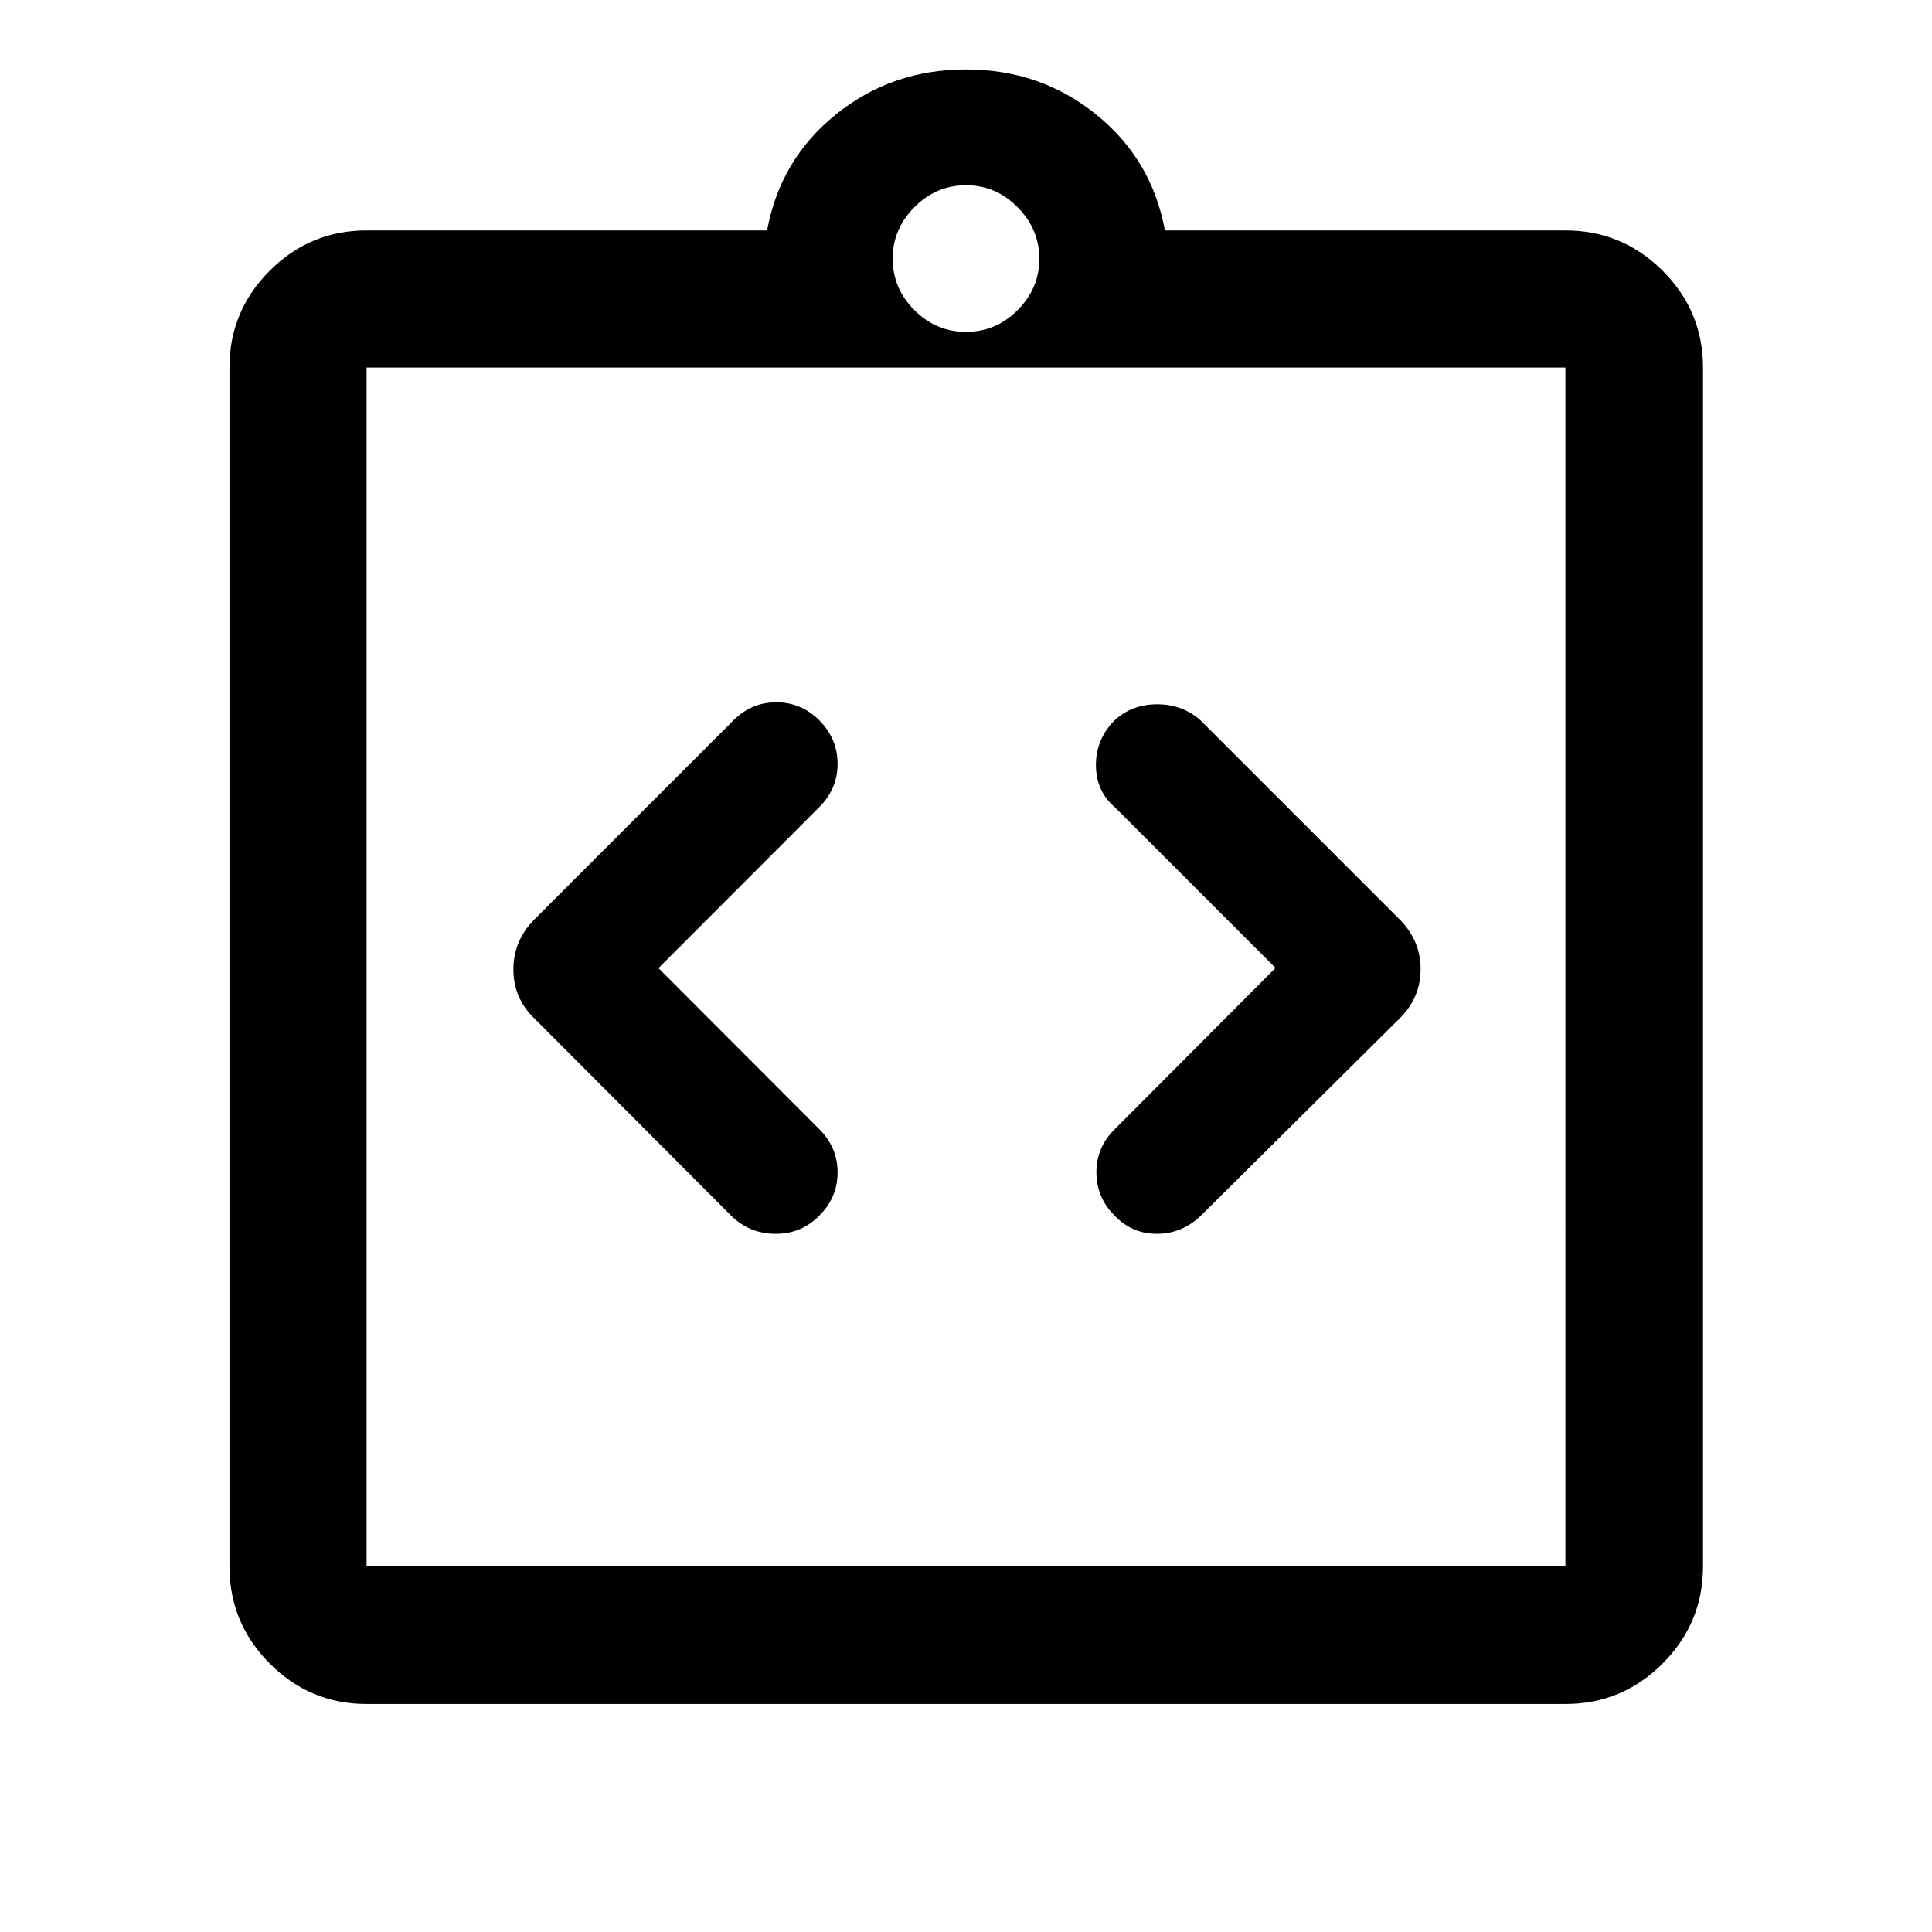 <svg xmlns="http://www.w3.org/2000/svg" width="48" height="48" viewBox="0 96 960 960"><path d="M407.196 699.954q9-9.002 9-21.38 0-12.378-9-21.401l-80-80.106 80-80.11q9-9.067 9-21.414 0-12.347-9.053-21.586-9.002-9-21.38-9-12.379 0-21.328 9l-99.131 99.13q-10.195 10.468-10.195 24.615 0 14.146 10.195 24.124l97.892 98.131q9 9 22 9.119 13 .12 22-9.122Zm146.562.003q8.819 9.239 21.313 9.119 12.494-.119 21.733-9.119l98.892-98.131q10.195-10.265 10.195-24.284 0-14.02-10.195-24.455l-99.131-99.13q-9-8-21.565-8-12.565 0-21.196 8-9.239 9.307-9.239 22.153 0 12.847 9.239 20.847l80 80-80 80.239q-9 8.869-9 21.344 0 12.475 8.954 21.417ZM182.152 874.326h595.696V278.63H182.152v595.696Zm0-595.696v595.696V278.63Zm0 664.066q-28.104 0-48.117-20.084-20.013-20.083-20.013-48.286V278.63q0-28.103 20.013-48.117 20.013-20.013 48.117-20.013h199.022q6.435-35.239 34.152-57.62Q443.043 130.5 480 130.5q36.957 0 64.674 22.38 27.717 22.381 34.152 57.62h199.022q28.202 0 48.286 20.013 20.084 20.014 20.084 48.117v595.696q0 28.203-20.084 48.286-20.084 20.084-48.286 20.084H182.152ZM480 260.913q14.829 0 25.632-10.803t10.803-25.512q0-14.71-10.803-25.632-10.803-10.923-25.632-10.923t-25.632 10.907q-10.803 10.907-10.803 25.528 0 14.829 10.803 25.632T480 260.913Z"/></svg>